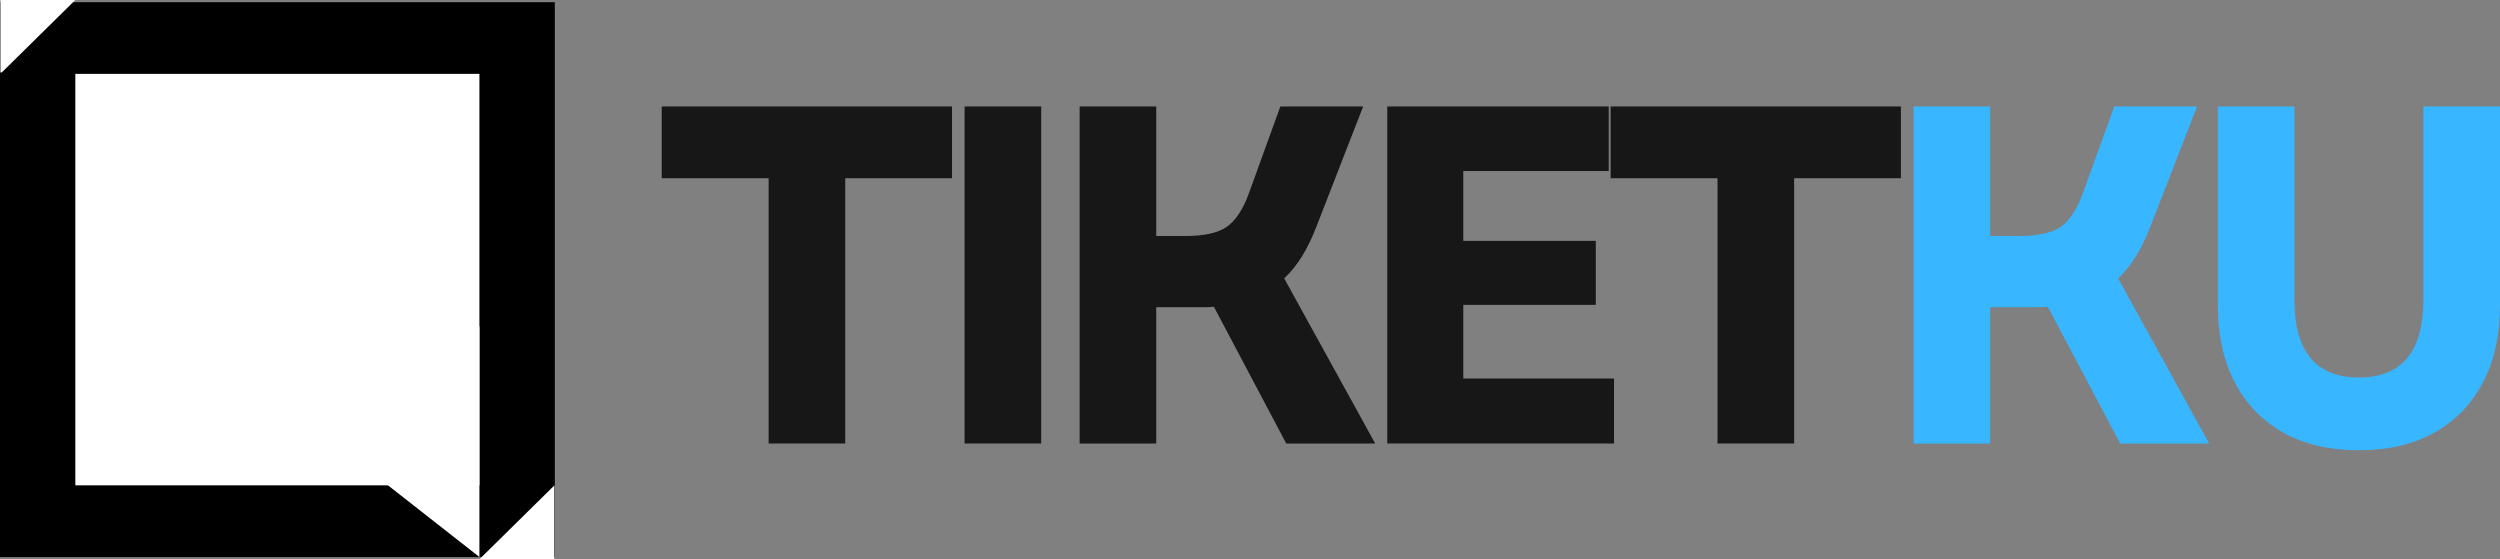 <svg xmlns="http://www.w3.org/2000/svg" xmlns:xlink="http://www.w3.org/1999/xlink" zoomAndPan="magnify" preserveAspectRatio="xMidYMid meet" version="1.2" viewBox="44.19 148.59 265.63 59.43"><rect x="44.19" y="148.59" width="265.63" height="59.43" fill="#808080" stroke="none"/><defs><clipPath id="97358a9211"><path d="M 44.188 148.824 L 103.141 148.824 L 103.141 207.777 L 44.188 207.777 Z M 44.188 148.824 "/></clipPath><clipPath id="4a62df479e"><path d="M 52.195 156.441 L 95.129 156.441 L 95.129 200.16 L 52.195 200.16 Z M 52.195 156.441 "/></clipPath><clipPath id="fdae49a1b7"><path d="M 79.48 183.199 L 95.129 183.199 L 95.129 207.773 L 79.48 207.773 Z M 79.48 183.199 "/></clipPath><clipPath id="6b87935d5a"><path d="M 79.48 195.508 L 95.129 183.242 L 95.129 207.773 Z M 79.48 195.508 "/></clipPath><clipPath id="f6aebeb8d2"><path d="M 44.082 148.578 L 52.195 148.578 L 52.195 156.289 L 44.082 156.289 Z M 44.082 148.578 "/></clipPath><clipPath id="bb9e8dcdb6"><path d="M 95.129 200.16 L 103.383 200.16 L 103.383 208.02 L 95.129 208.02 Z M 95.129 200.16 "/></clipPath></defs><g id="1af6c82797"><g clip-rule="nonzero" clip-path="url(#97358a9211)"><path style=" stroke:none;fill-rule:nonzero;fill:#000000;fill-opacity:1;" d="M 44.188 148.824 L 103.141 148.824 L 103.141 207.777 L 44.188 207.777 Z M 44.188 148.824 "/></g><g clip-rule="nonzero" clip-path="url(#4a62df479e)"><path style=" stroke:none;fill-rule:nonzero;fill:#ffffff;fill-opacity:1;" d="M 52.195 156.441 L 95.129 156.441 L 95.129 200.211 L 52.195 200.211 Z M 52.195 156.441 "/></g><g clip-rule="nonzero" clip-path="url(#fdae49a1b7)"><g clip-rule="nonzero" clip-path="url(#6b87935d5a)"><path style=" stroke:none;fill-rule:nonzero;fill:#ffffff;fill-opacity:1;" d="M 79.48 207.773 L 79.48 183.262 L 95.129 183.262 L 95.129 207.773 Z M 79.48 207.773 "/></g></g><g clip-rule="nonzero" clip-path="url(#f6aebeb8d2)"><path style=" stroke:none;fill-rule:nonzero;fill:#ffffff;fill-opacity:1;" d="M 52.195 148.586 L 44.234 156.43 L 44.234 148.586 Z M 52.195 148.586 "/></g><g clip-rule="nonzero" clip-path="url(#bb9e8dcdb6)"><path style=" stroke:none;fill-rule:nonzero;fill:#ffffff;fill-opacity:1;" d="M 95.129 208.012 L 103.09 200.168 L 103.09 208.012 Z M 95.129 208.012 "/></g><g style="fill:#171717;fill-opacity:1;"><g transform="translate(112.968, 195.714)"><path style="stroke:none" d="M 12.891 0 L 12.891 -28.188 L 1.531 -28.188 L 1.531 -35.812 L 32.375 -35.812 L 32.375 -28.188 L 21.031 -28.188 L 21.031 0 Z M 12.891 0 "/></g></g><g style="fill:#171717;fill-opacity:1;"><g transform="translate(142.381, 195.714)"><path style="stroke:none" d="M 4.297 0 L 4.297 -35.812 L 12.438 -35.812 L 12.438 0 Z M 4.297 0 "/></g></g><g style="fill:#171717;fill-opacity:1;"><g transform="translate(154.606, 195.714)"><path style="stroke:none" d="M 4.297 0 L 4.297 -35.812 L 12.438 -35.812 L 12.438 -22.047 L 15.5 -22.047 C 17.508 -22.047 18.984 -22.367 19.922 -23.016 C 20.859 -23.672 21.633 -24.832 22.25 -26.5 L 25.625 -35.812 L 34.422 -35.812 L 29.469 -23.078 C 29.02 -21.91 28.516 -20.863 27.953 -19.938 C 27.391 -19.02 26.75 -18.223 26.031 -17.547 L 35.703 0 L 26.25 0 L 18.562 -14.531 C 18.258 -14.5 17.961 -14.484 17.672 -14.484 C 17.379 -14.484 17.066 -14.484 16.734 -14.484 L 12.438 -14.484 L 12.438 0 Z M 4.297 0 "/></g></g><g style="fill:#171717;fill-opacity:1;"><g transform="translate(187.293, 195.714)"><path style="stroke:none" d="M 4.297 0 L 4.297 -35.812 L 27.828 -35.812 L 27.828 -28.953 L 12.375 -28.953 L 12.375 -21.531 L 26.453 -21.531 L 26.453 -14.734 L 12.375 -14.734 L 12.375 -6.906 L 28.391 -6.906 L 28.391 0 Z M 4.297 0 "/></g></g><g style="fill:#171717;fill-opacity:1;"><g transform="translate(213.79, 195.714)"><path style="stroke:none" d="M 12.891 0 L 12.891 -28.188 L 1.531 -28.188 L 1.531 -35.812 L 32.375 -35.812 L 32.375 -28.188 L 21.031 -28.188 L 21.031 0 Z M 12.891 0 "/></g></g><g style="fill:#38b6ff;fill-opacity:1;"><g transform="translate(243.213, 195.714)"><path style="stroke:none" d="M 4.297 0 L 4.297 -35.812 L 12.438 -35.812 L 12.438 -22.047 L 15.5 -22.047 C 17.508 -22.047 18.984 -22.367 19.922 -23.016 C 20.859 -23.672 21.633 -24.832 22.25 -26.5 L 25.625 -35.812 L 34.422 -35.812 L 29.469 -23.078 C 29.02 -21.91 28.516 -20.863 27.953 -19.938 C 27.391 -19.02 26.75 -18.223 26.031 -17.547 L 35.703 0 L 26.25 0 L 18.562 -14.531 C 18.258 -14.5 17.961 -14.484 17.672 -14.484 C 17.379 -14.484 17.066 -14.484 16.734 -14.484 L 12.438 -14.484 L 12.438 0 Z M 4.297 0 "/></g></g><g style="fill:#38b6ff;fill-opacity:1;"><g transform="translate(275.9, 195.714)"><path style="stroke:none" d="M 18.922 0.719 C 15.816 0.719 13.148 0.098 10.922 -1.141 C 8.691 -2.391 6.969 -4.164 5.75 -6.469 C 4.539 -8.77 3.938 -11.523 3.938 -14.734 L 3.938 -35.812 L 12.078 -35.812 L 12.078 -15.297 C 12.078 -9.773 14.359 -7.016 18.922 -7.016 C 23.492 -7.016 25.781 -9.773 25.781 -15.297 L 25.781 -35.812 L 33.922 -35.812 L 33.922 -14.734 C 33.922 -11.523 33.312 -8.77 32.094 -6.469 C 30.883 -4.164 29.16 -2.391 26.922 -1.141 C 24.691 0.098 22.023 0.719 18.922 0.719 Z M 18.922 0.719 "/></g></g></g></svg>
